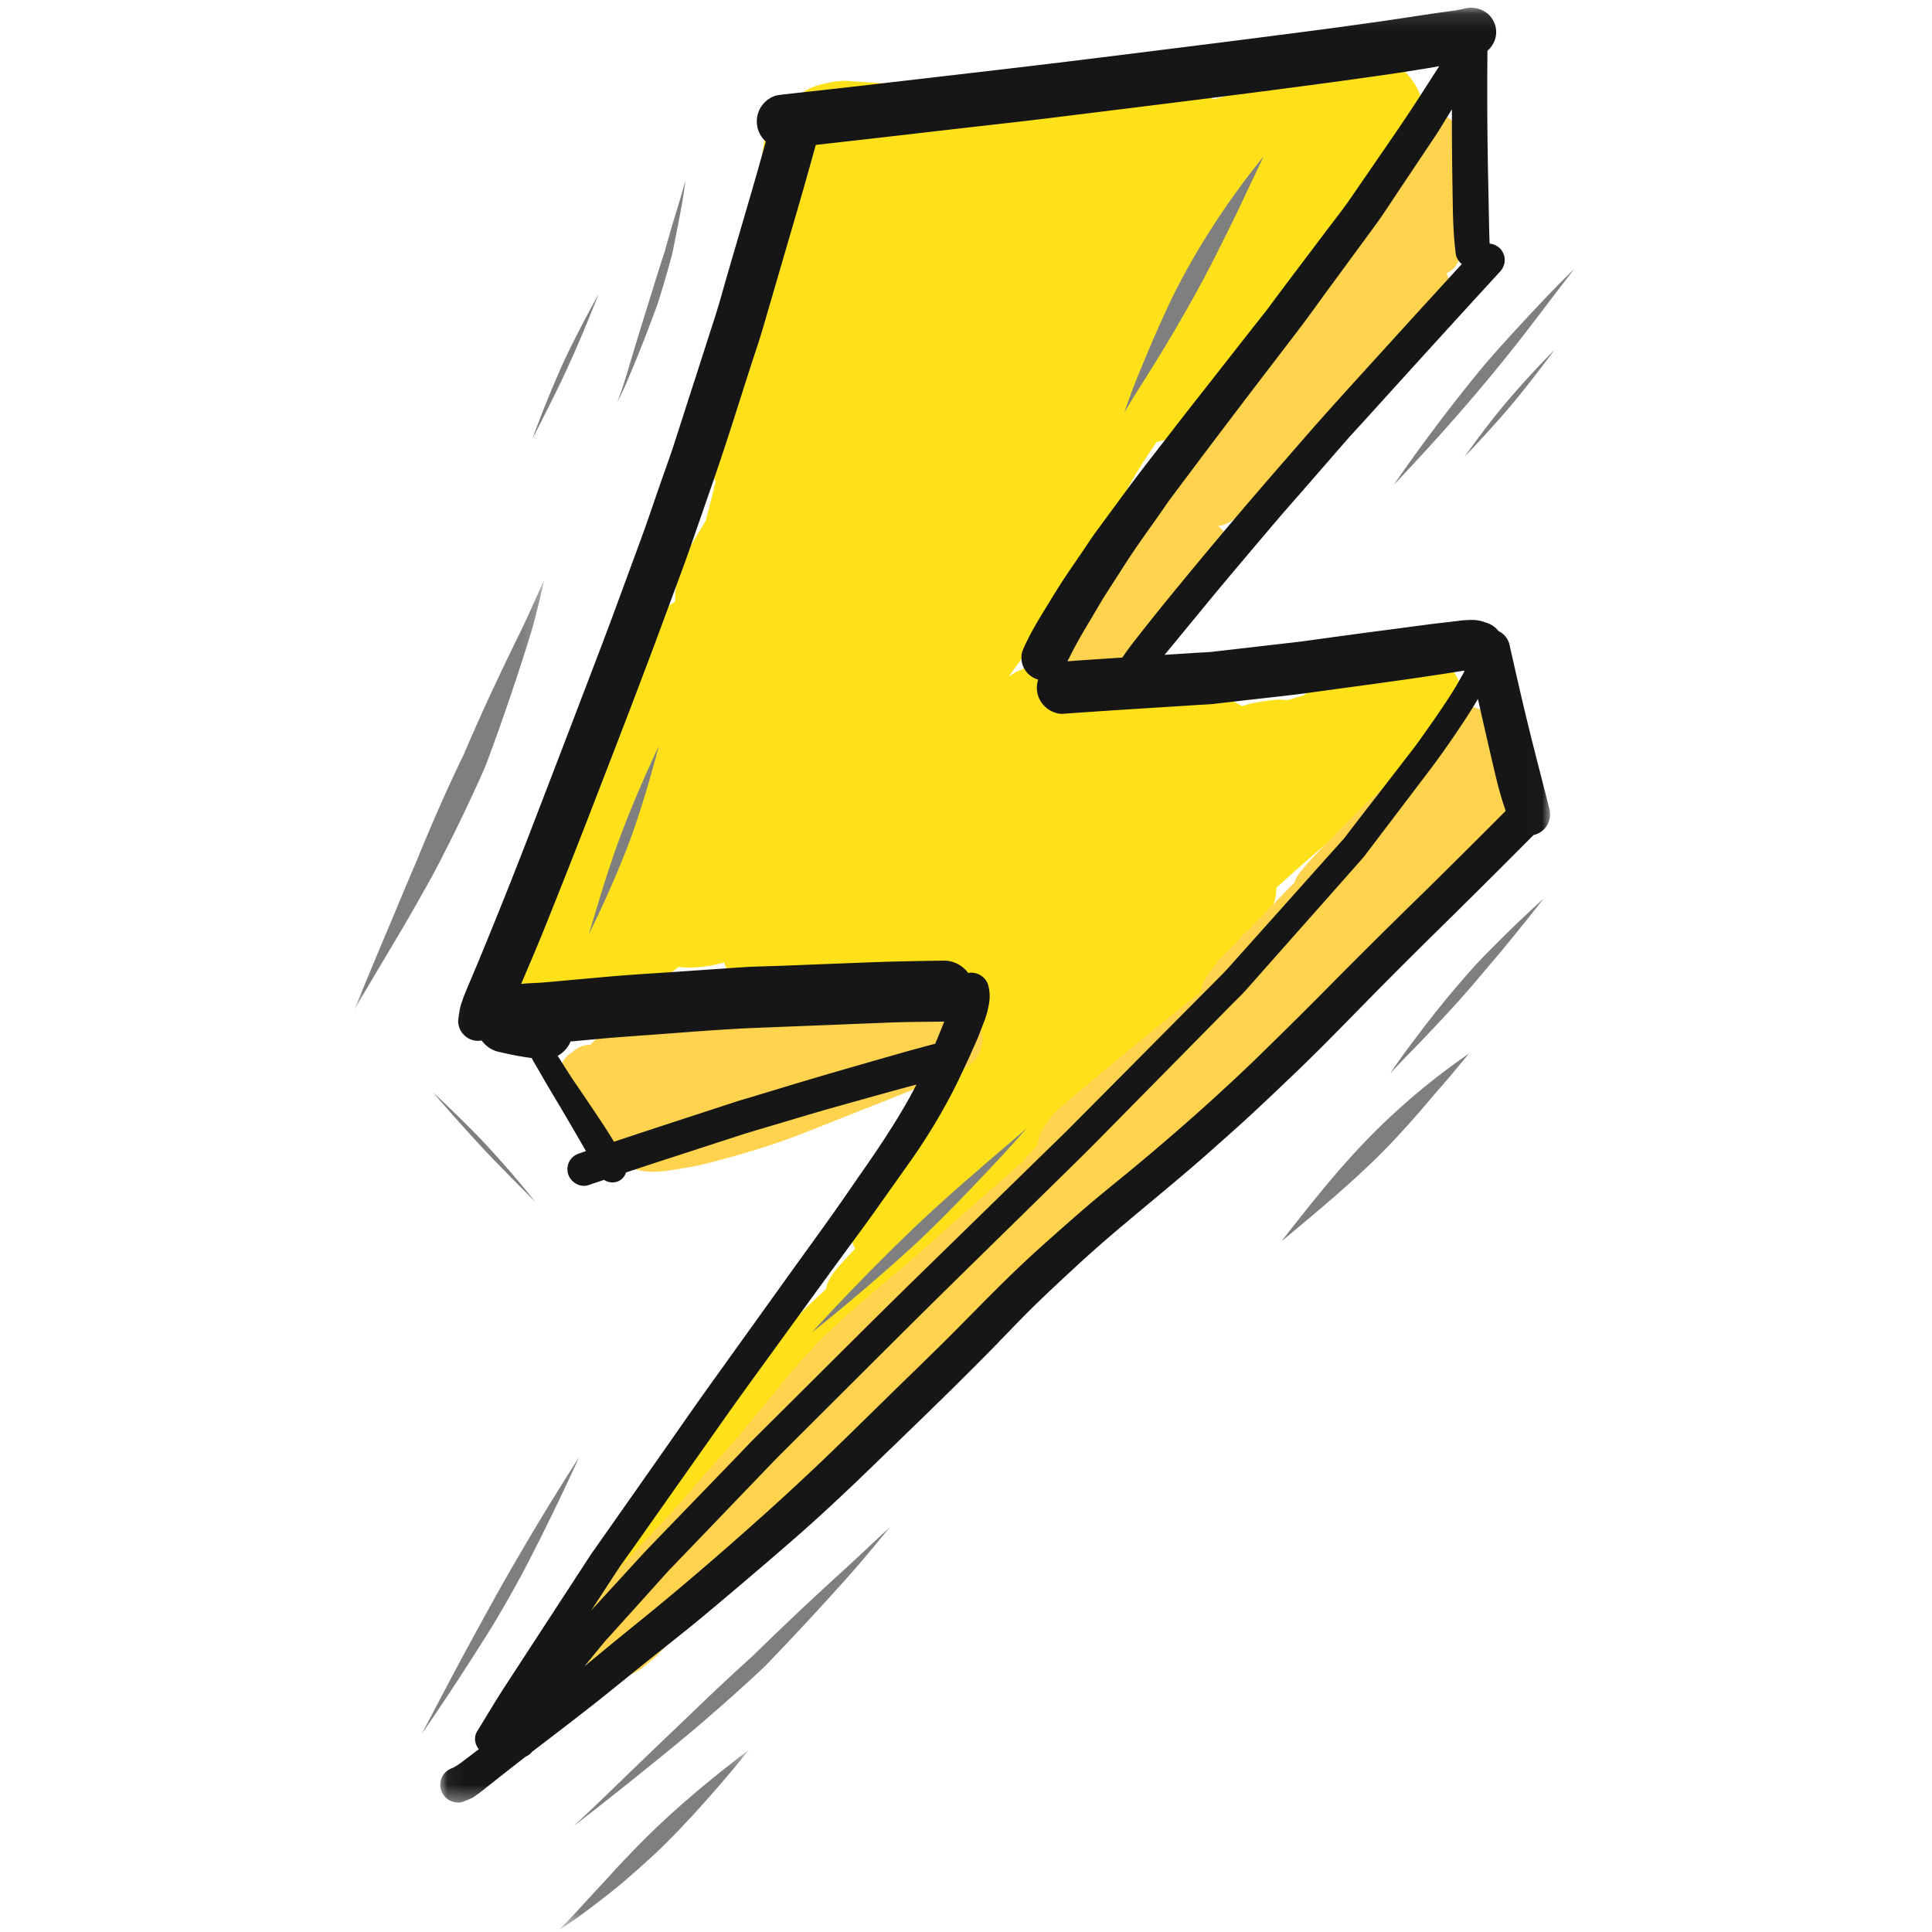 <svg width="120" height="120" viewBox="0 0 120 120" xmlns="http://www.w3.org/2000/svg" xmlns:xlink="http://www.w3.org/1999/xlink"><defs><path id="a" d="M0 .138h11.81v26.711H0z"/><path id="c" d="M.2.33h11.805v11.19H.2z"/><path id="e" d="M.055.122h68.932v111.484H.055z"/></defs><g fill="none" fill-rule="evenodd"><path d="M55.143 18.137c-.442.518-.899 1.02-1.31 1.564-.173.232-.34.47-.499.711a1.384 1.384 0 0 0-.375-.166l-.367-.05c-.248.001-.48.064-.696.188-.105.05-.212.097-.316.151a1.74 1.74 0 0 0-.455.388 3.84 3.84 0 0 0-.562.877c-.218.473-.382.967-.56 1.456-.09.16-.174.322-.25.492-.194.44-.362.888-.53 1.337-.095.257-.18.519-.27.778a85.71 85.71 0 0 0-.55 1.645l-.072.224-.013.034c-.76 2.086-1.52 4.171-2.282 6.256l-.93 2.538-.37.782-.884 1.867c-.445.942-.9 1.88-1.293 2.846a36.582 36.582 0 0 0-.326.824 1.152 1.152 0 0 0 .533 1.307c.268.156.594.199.893.116.3-.082.525-.275.692-.53.235-.361.501-.713.698-1.095l.327-.636.071-.138h.006l-.472 1.172c-.085.212.019.493.172.647.2.2.562.27.808.104a4.9 4.9 0 0 0 .34-.257l.107-.14c.062-.082.12-.165.176-.25.173-.257.311-.535.445-.812.273-.565.493-1.155.762-1.721l.572-1.216.936-1.985c.123-.261.252-.52.367-.785l1.534-3.52c.334-.763.646-1.534.958-2.307a408.969 408.969 0 0 0 3.197-8.134c.142-.373.286-.746.427-1.12.174-.467.338-.94.524-1.402.076-.153.155-.303.228-.457.1-.207.162-.399.188-.627.022-.19.009-.445-.108-.605a5.034 5.034 0 0 0-.174-.229c-.095-.094-.227-.17-.338-.246a.693.693 0 0 0-.392-.111c-.216 0-.437.082-.567.235" fill="#FFE11A"/><path d="M90.78 42.799c-.364-1.317-1.46-2.475-2.808-2.802-.745-.181-1.516-.228-2.255.02-.469.158-.935.348-1.352.616a7.693 7.693 0 0 0-.833.621 6.294 6.294 0 0 0-.364.257l-1.68 1.287c-.176.135-.354.269-.532.403-.25.067-.497.142-.742.214l-.287.085a2.645 2.645 0 0 0-.574-.045c-.536.05-1.068.119-1.591.234-.172.038-.34.087-.51.13l-.124.031c-.43-.27-.924-.444-1.403-.608-.576-.196-1.203-.24-1.805-.282a8.796 8.796 0 0 0-1.196.02c-.662.041-1.322.155-1.977.26-.37.06-.736.13-1.102.213a51.182 51.182 0 0 0-1.341-.81 19.627 19.627 0 0 0-2.491-1.197 3.665 3.665 0 0 0-3.116.555l-.021-.009 1.035-1.422c.246-.338.52-.668.74-1.023l.86-1.387c.18-.293.361-.585.543-.877.355-.128.679-.283.922-.46 1.003-.73 1.567-1.104 2.208-2.196.256-.438.515-1.014.634-1.557.156-.726.252-1.516.18-2.28.592-1.17 1.313-2.27 2.056-3.35a3.683 3.683 0 0 0 2.06-1.042c1.112-1.122 1.99-2.49 2.917-3.77.16-.22.318-.44.476-.663a148.542 148.542 0 0 1 2.978-3.68 479.993 479.993 0 0 1 4.818-5.64c.36-.415.72-.83 1.082-1.245l.345-.4c.157-.182.32-.36.475-.548.293-.355.708-.816.911-1.272.35-.602.526-1.25.528-1.947a3.827 3.827 0 0 0-.528-1.947 3.882 3.882 0 0 0-1.386-1.384 4.146 4.146 0 0 0-2.014-.55c-.336 0-.665.05-.964.161-.54.2-1.04.419-1.526.71-.15.088-.295.185-.44.28-.157.103-.312.203-.472.298-.332.093-.671.16-1.012.228-.562.111-1.119.238-1.676.372-1.024.247-2.044.512-3.067.765-.936-.5-2.046-.664-3.111-.338l-.165.032c-.881.086-1.77.131-2.65.193-1.206.085-2.411.18-3.617.28-1.06.088-2.117.225-3.174.341-.252.028-.504.058-.757.089a3.411 3.411 0 0 0-.701-.417c-.592-.257-1-.454-1.568-.594-.122-.031-.248-.048-.372-.072-1.245-.239-2.52-.346-3.783-.455-.798-.069-1.598-.116-2.397-.165-.114-.008-.228-.02-.342-.032a4.577 4.577 0 0 0-1.475.169c-.98.144-1.777.76-2.501 1.385a4.913 4.913 0 0 0-1.269 2.17 9.423 9.423 0 0 0-.181 1.407c-.027.454.096.97.204 1.454-.042.06-.084.12-.128.186-.218.332-.33.718-.481 1.082-.208.496-.208 1.22-.162 1.779.015.173.03.344.05.516.04.347.089.68.138 1.035.05.374.207.708.364 1.047-.131.33-.216.668-.269 1.03a2.86 2.86 0 0 1-.032.181l-.084.255c-.302.925-.659 1.832-1.008 2.742-.406.929-.811 1.86-1.222 2.788l-.607 1.435a6.032 6.032 0 0 0 0 3.195c.098.353.231.695.392 1.022a110.49 110.49 0 0 1-.448 1.782l-.173.662c-.339.567-.675 1.133-1.014 1.699a6.308 6.308 0 0 0-.883 3.314c-.3.186-.58.41-.844.678-.43.435-.774.97-1.037 1.518-.121.252-.255.499-.382.748-.222.434-.456.866-.665 1.309-.454.97-.912 1.937-1.357 2.91-.673 1.473-1.338 2.951-2.038 4.411-.278.538-.54 1.084-.803 1.625l-.263.623c-.17.311-.342.621-.524.925-.284.475-.604.922-.91 1.38-.652.975-1.331 1.927-1.8 3.005-.185.425-.382.818-.496 1.258-.157.605-.228 1.622-.007 2.226l.055.152c.184.657.518 1.227.999 1.71.27.335.63.582 1.002.796.762.437 1.749.672 2.626.562.515-.064.934-.102 1.407-.23.502-.136 1.023-.384 1.484-.587 1.253-.553 2.415-1.285 3.501-2.115.09-.07.183-.139.277-.209.726.086 1.449.017 2.18-.12.22-.04.431-.1.638-.17.083.247.192.486.327.72a3.87 3.87 0 0 0 3.347 1.915c1.66.194 3.34.052 5.008.052.704 0 1.407.005 2.11.017.464.166.946.273 1.47.25a4.99 4.99 0 0 0 1.105-.178c.452.017.903.038 1.355.058a95.89 95.89 0 0 1-.756 1.322c-.182.314-.375.624-.565.935-.256.355-.497.719-.714 1.104a3.866 3.866 0 0 0-.532 1.965c0 .68.193 1.445.57 2.065-.293.29-.585.581-.874.875-1.298 1.32-2.735 2.592-3.699 4.182a2.505 2.505 0 0 0-.017 2.506l-.21.224c-.19.204-.382.407-.57.615-.392.438-.932 1.04-1.032 1.675-.206.194-.415.385-.62.578-.425.4-.843.803-1.26 1.21-.817.803-1.627 1.601-2.39 2.456-1.55 1.734-3.015 3.54-4.557 5.28-.495.56-.977 1.124-1.434 1.716-.39.506-.721 1.056-1.07 1.59-.71 1.084-1.395 2.184-2.186 3.211l-.064.082c-.164.21-.206.487 0 .693a.494.494 0 0 0 .694 0c.84-.874 1.732-1.692 2.612-2.524.823-.777 1.556-1.64 2.323-2.47 1.583-1.71 3.073-3.504 4.653-5.216a45.7 45.7 0 0 1 1.403-1.451c.477-.473 1.011-.887 1.52-1.324.481-.413.933-.856 1.395-1.29.37-.346.741-.69 1.107-1.04.116-.066.225-.148.323-.245a.052.052 0 0 1 .004.011c.298-.259.537-.601.81-.887a275.77 275.77 0 0 1 1.442-1.495c.068-.07.137-.14.204-.211.25-.066.49-.16.661-.275.416-.276.736-.585 1.082-.93.382-.378.78-.738 1.15-1.13.425-.45.854-.896 1.261-1.362.414-.476.817-.955 1.215-1.444.098-.121.195-.245.29-.369.401-.393.803-.785 1.208-1.173l.225-.213a4.265 4.265 0 0 0 1.944-1.728c.087-.119.17-.24.252-.364.175-.167.35-.334.527-.5.063-.055.125-.111.186-.167a56.87 56.87 0 0 0 1.244-1.187 858 858 0 0 1 1.36-1.283c1.446-1.36 2.903-2.71 4.328-4.09l2.568-2.485c.393-.381.771-.777 1.157-1.165l.585-.59c.543-.546 1.002-1.17 1.468-1.78.24-.409.358-.85.36-1.325v-.043c1.641-1.503 3.334-2.947 5.041-4.376a3.995 3.995 0 0 0 1.28-.477c.477-.28.994-.739 1.314-1.23.207-.23.42-.455.626-.683.09-.099.18-.196.27-.292.665-.437 1.316-.87 1.936-1.38a4.016 4.016 0 0 0 1.033-1.771 4.043 4.043 0 0 0 0-2.133" fill="#FFE11A"/><path d="M61.744 71.184c-1.91 1.616-3.683 3.376-5.45 5.143-1.739 1.74-3.432 3.523-5.124 5.31-.788.832-1.544 1.695-2.309 2.55-.738.824-1.464 1.657-2.187 2.495-1.718 1.991-3.464 3.959-5.209 5.929-.795.897-1.644 1.747-2.475 2.612l-1.984 2.065c-.655.682-1.332 1.336-2.011 1.994-.442.428-.43 1.165 0 1.593.44.44 1.154.427 1.597 0 .599-.577 1.203-1.148 1.782-1.746l1.544-1.598 2.773-2.87c.26-.27.503-.558.754-.837l1.715-1.908c.668-.741 1.335-1.48 1.998-2.226.842-.947 1.668-1.913 2.528-2.846l2.713-2.936c.317-.343.652-.67.978-1.004l1.69-1.733c.824-.847 1.667-1.675 2.503-2.512.948-.95 1.898-1.897 2.832-2.86.98-1.01 1.914-2.06 2.842-3.117.19-.218.311-.454.311-.75 0-.279-.113-.55-.31-.748a1.069 1.069 0 0 0-.751-.31c-.3 0-.529.123-.75.31" fill="#FFE11A"/><path d="M77.253 56.697c-.8.956-1.67 1.853-2.531 2.754a61.712 61.712 0 0 1-2.432 2.405c-1.77 1.658-3.55 3.31-5.282 5.01-3.654 3.584-7.302 7.176-10.97 10.746a2353.289 2353.289 0 0 1-11.09 10.708c-.65.623-.628 1.706 0 2.332.645.645 1.688.623 2.337 0a3766.03 3766.03 0 0 0 12.048-11.6c3.455-3.344 6.87-6.728 10.339-10.056.898-.861 1.797-1.722 2.694-2.584.793-.762 1.61-1.504 2.382-2.287.476-.481.951-.964 1.426-1.447.386-.391.742-.811 1.108-1.22a43.637 43.637 0 0 0 2.406-2.886 1.545 1.545 0 0 0-1.34-2.327c-.378 0-.844.152-1.095.452" fill="#FFE11A"/><path d="M76.885 23.874l-.085.11.085-.11zM88.242 7.281c-.473.276-.83.835-.801 1.396.01.2.025.4.042.6a1.118 1.118 0 0 0-.578.952l-.042 1.162a2.847 2.847 0 0 0-.77.508c-.254.232-.46.508-.668.782-.402.508-.817 1.005-1.209 1.522-.373.491-.734.991-1.104 1.484l-.898 1.194c-.571.759-1.138 1.52-1.714 2.274-1.28 1.676-2.565 3.349-3.85 5.022a86.796 86.796 0 0 0-2.013 2.661 95.234 95.234 0 0 0-.979.986l-.151.145c-.766.73-1.583 1.44-2.26 2.253l-.364.47a2.3 2.3 0 0 0-.312 1.025l-.621.712c-.178.204-.35.412-.525.618-.1.116-.196.234-.294.352-.19.229-.383.475-.543.73-.127.201-.243.549-.321.805a2.133 2.133 0 0 0-.008 1.18l-.536.763c-.448.643-.977 1.31-1.117 2.095l-.046.343c-.37.686-.37 1.523.028 2.201.198.335.466.602.801.801.179.074.357.15.535.225a2.27 2.27 0 0 0 1.189 0c.837-.16 1.427-.789 2.01-1.359.257-.25.509-.503.758-.76.21-.216.41-.44.612-.662.123-.135.237-.28.356-.42.312-.37.61-.75.84-1.175.008-.012.014-.025.02-.037l.171-.179c.335-.349.666-.7.995-1.052.148-.16.294-.32.438-.482.08-.088.16-.177.238-.266a12.4 12.4 0 0 0 .453-.576c.168-.229.261-.484.362-.75.098-.365.098-.73 0-1.095a2.075 2.075 0 0 0-.705-1.063l.216-.03c.367-.101.684-.286.953-.554.263-.208.527-.413.783-.631.305-.262.585-.563.867-.849.478-.486.942-.984 1.421-1.468l1.287-1.3c.448-.452.898-.903 1.348-1.354.049-.04.096-.084.142-.13.29-.222.58-.448.855-.69.304-.267.595-.55.885-.832.295-.286.588-.574.878-.865.476-.479.965-.947 1.43-1.437.411-.434.835-.86 1.239-1.303l.759-.835a15.6 15.6 0 0 0 .414-.479c.184-.22.361-.451.512-.695.151-.246.244-.574.325-.856a1.99 1.99 0 0 0-.133-1.383c.379-.172.682-.506.81-.93.028-.095.05-.192.066-.29.331-.155.618-.406.794-.727.118-.214.275-.496.327-.717.084-.356.122-.72.163-1.083.035-.311.04-.622.04-.934 0-.263-.006-.522-.03-.784-.025-.259-.065-.516-.105-.773-.046-.297-.214-.586-.366-.844a1.87 1.87 0 0 0-.789-.73l-.02-.137-.002-.015c-.012-.232-.034-.553-.092-.762-.105-.385-.388-.792-.76-.968a1.616 1.616 0 0 0-1.635 0zm5.572 40.351l.022.029-.022-.029m-2.996-3.675c-.689.189-1.201.842-1.192 1.56.006.388.027.777.046 1.165a1.73 1.73 0 0 0-.23-.016c-.385-.003-.81.08-1.144.289-.293.184-.553.414-.822.63l.106-.083c-1.309 1.024-2.499 2.16-3.678 3.33-.428.425-.843.864-1.264 1.298-.599.617-1.226 1.22-1.757 1.896-.221.222-.38.48-.475.777-.711.73-1.421 1.462-2.131 2.195l-.682.705a6.72 6.72 0 0 0-.288.247c-.164.15-.3.311-.419.484l-.352.365c-.224.231-.46.45-.684.683-.393.405-.704.878-1.012 1.348a1.823 1.823 0 0 0-.278.81l-.974.769a243.527 243.527 0 0 0-4.024 3.275c-.663.548-1.324 1.098-1.985 1.648-.294.245-.586.491-.878.737l-.48.404c-.187.161-.378.32-.56.487-.337.307-.587.705-.853 1.073a2.94 2.94 0 0 0-.383 1.127 9.028 9.028 0 0 0-.748.825c-.056.056-.11.114-.16.173-.5.433-.995.873-1.49 1.312-.89.792-1.798 1.564-2.691 2.352-.9.794-1.782 1.609-2.69 2.395-.923.8-1.865 1.576-2.797 2.367-1.729 1.47-3.395 3.041-4.838 4.796-1.491 1.811-2.937 3.656-4.522 5.388-.77.84-1.488 1.726-2.243 2.58-.802.904-1.635 1.78-2.465 2.66a95.314 95.314 0 0 1-1.65 1.707c-.29.292-.58.585-.867.882-.282.294-.523.613-.77.937-.31.407-.508.882-.642 1.376a2.584 2.584 0 0 0 1.18 2.89c.4.232.83.349 1.294.35.708 0 1.296-.287 1.813-.75.264-.237.551-.445.796-.704.21-.223.415-.448.624-.671.388-.413.784-.817 1.177-1.224.808-.834 1.61-1.673 2.417-2.509.805-.834 1.578-1.694 2.36-2.55.765-.84 1.602-1.608 2.421-2.395 1.697-1.627 3.274-3.372 4.951-5.016 1.652-1.619 3.479-3.053 5.244-4.542.935-.788 1.833-1.617 2.735-2.443.866-.792 1.747-1.569 2.613-2.36.867-.794 1.707-1.614 2.564-2.416.124-.117.25-.232.374-.347.697-.512 1.325-1.136 1.96-1.71.427-.386.85-.773 1.269-1.168a53.796 53.796 0 0 0 2.839-2.76 3.14 3.14 0 0 0 .79-1.41c.408-.364.668-.92.77-1.472 1.123-.96 2.249-1.917 3.388-2.859.376-.186.697-.463 1.02-.728.274-.225.52-.482.774-.731.933-.752 1.866-1.502 2.801-2.252.07.006.14.008.211.008l.738-.098c.47-.132.877-.37 1.223-.712.609-.485 1.162-1.031 1.717-1.576a50.039 50.039 0 0 0 1.037-1.04c.3-.306.573-.627.833-.962l.05-.047c.517-.487 1.04-.971 1.56-1.457.556-.52 1.12-1.032 1.636-1.592.212-.231.415-.498.594-.745.196-.27.408-.591.468-.918a8.48 8.48 0 0 0 .105-.746 2.411 2.411 0 0 0-.44-1.393 2.3 2.3 0 0 0 .156-.213c.22-.342.31-.662.337-1.067.016-.256-.042-.505-.076-.758a4.909 4.909 0 0 0-.16-.715c-.21-.728-.451-1.55-1.123-1.967a2.997 2.997 0 0 0-.243-.435c-.331-.486-.836-.802-1.405-.802-.139 0-.281.02-.426.059M54.998 59.93c-.452.147-.89.36-1.323.56-.631.293-1.258.595-1.886.891a95.15 95.15 0 0 1-2.187 1 2.862 2.862 0 0 0-.167-.047 1.899 1.899 0 0 0-.488-.747c-.224-.204-.452-.406-.717-.559-.412-.237-.902-.32-1.372-.314-.595.006-1.148.187-1.698.38-.37.13-.741.258-1.11.39-.765.276-1.529.55-2.29.838-.484.184-.97.368-1.452.557a25.63 25.63 0 0 0-1.75.742c-.218.105-.437.209-.653.318-.347.177-.653.425-.948.675a2.186 2.186 0 0 0-.267.274h-.024c-.405 0-.823.182-1.122.473a1.491 1.491 0 0 0-.346.255l-.23.298c-.132.228-.2.475-.2.74-.063.475.124.918.301 1.348.088.214.177.429.267.642.177.42.354.839.526 1.26h.003c.047.12.096.238.147.355.145.332.553.59.888.682a1.491 1.491 0 0 0 1.808-.972c.266.05.54.037.817-.063.426-.153.774-.374 1.008-.774.02-.034.04-.07.058-.108.138.025.277.034.412.025.953-.064 1.904-.227 2.848-.367.766-.113 1.531-.223 2.297-.343l.03-.005c.375.096.775.096 1.163-.028.175-.056.35-.115.524-.175.098-.021.196-.04.295-.056.408-.046.817-.087 1.224-.138l.879-.11c.343-.042.687-.092 1.03-.139.432-.06.845-.237 1.218-.458.548-.326.943-.84 1.13-1.422l.825-.353.307-.128c.395.173.674.303 1.14.303.278 0 .594-.058.877-.166a1.98 1.98 0 0 0 1.272-1.241c.19-.176.358-.373.494-.623.225-.387.338-.805.34-1.253a4.276 4.276 0 0 0-.106-.734c-.144-.64-.666-1.273-1.26-1.542l-.6-.253a3.987 3.987 0 0 0-.852-.094c-.36 0-.737.096-1.08.206" fill="#FFD34E"/><path d="M58.435 62.599c-1.23.5-2.466.98-3.718 1.421-1.18.417-2.366.809-3.556 1.199a94.046 94.046 0 0 1-3.497 1.046c-1.043.295-2.106.506-3.173.696a2.296 2.296 0 0 0-.231-.552 2.42 2.42 0 0 0-1.437-1.103c-.649-.177-1.268-.06-1.854.242-.478.248-.948.514-1.407.797l-.85.524c-.318.197-.638.382-.938.608-.262.2-.492.369-.719.592-.114.113-.219.234-.33.348-.597.62-.848 1.494-.617 2.33a2.4 2.4 0 0 0 .617 1.057c.476.474 1.043.651 1.696.7.261.02.466.012.698-.015.126.058.257.107.392.148 1 .305 2.103.051 3.103-.105a16.359 16.359 0 0 0 1.56-.339 61.982 61.982 0 0 0 3.549-1.026c1.09-.355 2.156-.77 3.22-1.193 1.197-.478 2.396-.95 3.595-1.423a242.489 242.489 0 0 0 4.98-2.032l.487-.205c.306-.18.55-.424.731-.729.275-.47.35-1.042.205-1.566a2.046 2.046 0 0 0-.936-1.215 2.235 2.235 0 0 0-1.071-.294 1.33 1.33 0 0 0-.5.089" fill="#FFD34E"/><path d="M71.674 22.651a93.694 93.694 0 0 0 2.074-3.499 73.94 73.94 0 0 0 1.757-3.27c.536-1.075 1.08-2.144 1.59-3.232.457-.977.926-1.95 1.39-2.924 0-.002-.001-.005-.003-.005l-.002.001a48.808 48.808 0 0 0-4.208 6.05 40.08 40.08 0 0 0-1.756 3.327 87.856 87.856 0 0 0-1.59 3.649 43.929 43.929 0 0 0-1.087 2.85c0 .004.004.005.006.003.585-.998 1.221-1.966 1.829-2.95M38.372 52.383c-.637 1.756-1.17 3.548-1.707 5.336l-.086.285c0 .003.004.005.005.003a67.792 67.792 0 0 0 2.352-5.312c.302-.77.566-1.552.82-2.339a71.244 71.244 0 0 0 1.113-3.833l.039-.15c0-.002-.001-.003-.003-.003h-.002c-.921 1.97-1.79 3.97-2.531 6.013m23.104 20.213a82.588 82.588 0 0 0 2.28-2.5c.003-.002.001-.005-.001-.005l-.003.001c-.592.526-1.2 1.033-1.802 1.549a227.05 227.05 0 0 0-1.852 1.604 101.78 101.78 0 0 0-3.503 3.185 140.947 140.947 0 0 0-6.153 6.313c-.003.003.001.006.004.005a126.922 126.922 0 0 0 5.43-4.593c.434-.389.868-.779 1.29-1.178a84.09 84.09 0 0 0 2.02-1.995c.774-.786 1.535-1.583 2.29-2.386m26.848-7.982c.533-.56 1.065-1.123 1.59-1.692a60.118 60.118 0 0 0 1.982-2.245c.494-.593 1.002-1.173 1.494-1.768a156.57 156.57 0 0 0 2.466-3.07c.003-.002 0-.004-.001-.004h-.002a75.507 75.507 0 0 0-2.728 2.592c-.56.562-1.127 1.123-1.657 1.714a63.292 63.292 0 0 0-3.383 4.13c-.586.775-1.18 1.553-1.706 2.37-.001.003.003.007.005.004.624-.696 1.294-1.354 1.94-2.031m-3.197 7.67c.87-.83 1.694-1.707 2.494-2.603a60.9 60.9 0 0 0 1.204-1.392c.4-.476.82-.937 1.22-1.413.395-.47.784-.945 1.178-1.417.001-.001 0-.005-.003-.005a42.161 42.161 0 0 0-5.865 4.876c-1.703 1.7-3.241 3.571-4.732 5.455-.34.43-.68.862-1.014 1.297-.002.003.002.005.004.003 1.876-1.558 3.75-3.115 5.514-4.801M35.955 90.542c0-.002 0-.004-.002-.004s-.002 0-.003.002a161.772 161.772 0 0 0-3.42 5.57 144.275 144.275 0 0 0-2.07 3.625c-.633 1.156-1.27 2.311-1.893 3.473-.667 1.245-1.322 2.495-1.98 3.745-.121.23-.245.458-.372.684-.002.004.003.006.005.003.431-.597.84-1.209 1.25-1.82a164.173 164.173 0 0 0 2.282-3.503c.336-.53.676-1.058.995-1.598a70.383 70.383 0 0 0 1.974-3.517 144.05 144.05 0 0 0 2.343-4.741c.3-.638.597-1.278.89-1.92M29.86 70.75c-.384-.405-.782-.798-1.18-1.191a83.518 83.518 0 0 0-1.761-1.691l-.002-.001c-.003 0-.004.002-.002.004.894 1.047 1.81 2.07 2.74 3.086.724.794 1.48 1.558 2.234 2.323.441.449.888.893 1.33 1.342.002.002.006-.001.003-.005a58.297 58.297 0 0 0-2.13-2.524 58.037 58.037 0 0 0-1.232-1.343" fill="#7F7F7F"/><g transform="translate(22 35.878)"><mask id="b" fill="#fff"><use xlink:href="#a"/></mask><path d="M5.703 16.881a100.919 100.919 0 0 0 1.836-3.803c.255-.563.523-1.124.739-1.704A149.088 149.088 0 0 0 11.01 3.33c.105-.343.191-.693.28-1.04.184-.713.348-1.432.52-2.149 0-.002-.002-.003-.003-.003l-.002.001c-.527 1.139-1.017 2.293-1.573 3.419-.445.903-.882 1.811-1.312 2.722a127.868 127.868 0 0 0-2.142 4.768l.01-.025c-1.07 2.192-2.037 4.434-2.96 6.69-.493 1.138-.966 2.283-1.444 3.426C1.58 23.038.792 24.943 0 26.846c0 .003.003.005.005.002 1.037-1.79 2.107-3.561 3.157-5.345.55-.931 1.073-1.878 1.601-2.822.33-.591.634-1.195.94-1.8" fill="#7F7F7F" mask="url(#b)"/></g><path d="M94.32 21.214c1.085-1.385 2.136-2.796 3.21-4.19l-.001.003c.076-.1.153-.197.229-.296.002-.002 0-.005-.001-.005h-.002c-1.207 1.177-2.363 2.407-3.504 3.646-.894.972-1.783 1.957-2.618 2.982a112.51 112.51 0 0 0-5.05 6.738c-.001.003.003.006.005.003 2.707-2.847 5.306-5.79 7.731-8.881m2.213.541h-.001a59.163 59.163 0 0 0-2.747 2.97c-.994 1.154-1.91 2.379-2.8 3.615 0 .003.004.007.006.004a78.42 78.42 0 0 0 2.502-2.74 48.485 48.485 0 0 0 1.924-2.377l-.01.014c.38-.49.755-.987 1.129-1.481.001-.002 0-.005-.003-.005m-57.468 1.661l.005-.012-.003.006a.03.03 0 0 0-.002.006" fill="#7F7F7F"/><path d="M38.992 23.587l-.003.006.077-.183.005-.009-.002.003.004-.01-.001.005a90.916 90.916 0 0 0 1.553-3.926c.078-.216.165-.431.235-.65.095-.296.188-.594.278-.892.209-.695.409-1.393.597-2.094.053-.197.085-.402.126-.602a122.642 122.642 0 0 0 .48-2.47c.09-.504.16-1.011.235-1.517 0-.002-.002-.003-.003-.003l-.003.001c-.147.498-.286.998-.439 1.494a97.615 97.615 0 0 0-.74 2.507c-.045.164-.085.332-.14.494-.427 1.28-.812 2.573-1.216 3.86-.29.927-.57 1.856-.85 2.786-.256.856-.509 1.718-.826 2.554-.002.002.004.004.005.002.227-.444.434-.898.628-1.356m-5.915 3.658c.574-1.131 1.153-2.26 1.704-3.404a72.748 72.748 0 0 0 1.735-3.924c.22-.538.44-1.076.653-1.617 0-.002-.001-.003-.003-.003l-.002.001a74.01 74.01 0 0 0-1.77 3.374c-.367.743-.7 1.504-1.024 2.267l.018-.038a66.263 66.263 0 0 0-1.315 3.343c-.002.002.003.004.004.001m22.159 67.65c-.983.9-1.945 1.822-2.93 2.718-.503.457-1.003.916-1.5 1.378a190.228 190.228 0 0 0-3.789 3.605c-.199.195-.401.38-.607.569a115.8 115.8 0 0 0-1.937 1.791c-.896.848-1.78 1.706-2.673 2.555a535.635 535.635 0 0 0-3.196 3.071c-.909.88-1.816 1.762-2.741 2.624-.064.06-.128.115-.193.173-.002.001.001.006.004.004l.233-.173-.003.001a261.118 261.118 0 0 0 6.485-5.19c.956-.786 1.888-1.6 2.815-2.42a123.62 123.62 0 0 0 1.937-1.756c.203-.188.398-.377.589-.576a198.087 198.087 0 0 0 4.922-5.31c.891-.995 1.735-2.032 2.587-3.06a.002.002 0 0 0-.001-.004h-.002" fill="#7F7F7F"/><g transform="translate(34.506 108.358)"><mask id="d" fill="#fff"><use xlink:href="#c"/></mask><path d="M12 .33C9.593 2.173 7.233 4.12 5.114 6.291c-.422.434-.841.869-1.254 1.312-.34.365-.671.742-1.014 1.105-.882.934-1.724 1.91-2.644 2.808-.003.001.001.005.003.004 1.067-.664 2.064-1.44 3.054-2.21.907-.707 1.768-1.477 2.619-2.248.898-.816 1.74-1.697 2.565-2.586a78.697 78.697 0 0 0 3.562-4.14c.002-.003 0-.006-.002-.006H12" fill="#7F7F7F" mask="url(#d)"/></g><g transform="translate(27.291 .358)"><mask id="f" fill="#fff"><use xlink:href="#e"/></mask><path d="M32.079 82.256c-.833.838-1.676 1.665-2.525 2.488-1.734 1.682-3.449 3.383-5.186 5.064a165.326 165.326 0 0 1-5.238 4.83 201.875 201.875 0 0 1-5.425 4.66c-1.299 1.07-2.615 2.12-3.91 3.196-.257.215-.52.425-.779.639l1.146-1.4c.156-.192.33-.371.494-.555l1.326-1.472c.734-.815 1.468-1.63 2.2-2.446.114-.125.235-.245.353-.367l1.04-1.083 5.24-5.455c.27-.28.548-.552.822-.827.85-.846 1.698-1.692 2.547-2.54 2.747-2.738 5.488-5.48 8.257-8.196l6.092-5.976c.828-.812 1.656-1.622 2.47-2.449l5.661-5.743 2.564-2.602c.292-.296.6-.583.876-.895 1.561-1.764 3.123-3.528 4.685-5.29l2.27-2.565c.156-.176.312-.347.454-.534l.529-.695c1.07-1.412 2.143-2.823 3.214-4.234.356-.47.71-.939 1.051-1.421a65.47 65.47 0 0 0 1.577-2.323c.214-.333.422-.67.621-1.012.197.871.394 1.742.595 2.613.178.775.356 1.55.543 2.323.166.685.357 1.356.588 2.018a622.806 622.806 0 0 1-5.568 5.53 459.547 459.547 0 0 0-4.807 4.765 322.698 322.698 0 0 1-5.354 5.314 130.282 130.282 0 0 1-5.1 4.629 139.17 139.17 0 0 1-2.627 2.217c-.946.776-1.903 1.543-2.828 2.345-.973.845-1.939 1.698-2.896 2.561a75.98 75.98 0 0 0-2.526 2.421c-.823.815-1.629 1.647-2.446 2.467M11.014 97.244c.355-.543.748-1.065 1.122-1.594 1.823-2.586 3.645-5.171 5.469-7.756 1.124-1.595 2.275-3.17 3.421-4.749 1.376-1.896 2.752-3.791 4.136-5.681.619-.844 1.245-1.681 1.85-2.535.755-1.065 1.513-2.13 2.267-3.196a37.044 37.044 0 0 0 2.5-4.083c.372-.705.704-1.431 1.043-2.154.087-.18.165-.362.245-.545.155-.352.321-.703.46-1.061l.323-.833a5.51 5.51 0 0 0 .233-.794c.043-.194.083-.417.094-.612a2.644 2.644 0 0 0-.082-.793c-.116-.47-.578-.802-1.056-.802-.066 0-.131.008-.194.02a1.872 1.872 0 0 0-1.488-.768h-.027c-1.61.023-3.216.052-4.825.115-1.725.066-3.449.134-5.173.202-.89.034-1.786.044-2.674.106l-4.009.276c-1.398.096-2.8.174-4.197.3l-3.13.281c-.325.03-.65.064-.974.085-.426.028-.848.038-1.27.082.501-1.174 1.006-2.346 1.48-3.53a599.904 599.904 0 0 0 2.576-6.512c1.753-4.532 3.515-9.063 5.187-13.626.42-1.144.856-2.282 1.257-3.432l1.447-4.173c.798-2.3 1.519-4.625 2.263-6.943.267-.832.557-1.66.802-2.5l.905-3.103 1.333-4.572c.36-1.238.706-2.48 1.052-3.722 2.568-.288 5.136-.58 7.704-.879 2.387-.277 4.777-.535 7.161-.83 4.93-.612 9.86-1.211 14.783-1.861a477.25 477.25 0 0 0 5.942-.816c.884-.128 1.763-.27 2.645-.416.163-.027.325-.059.488-.087L60.76 5.837a93.976 93.976 0 0 1-1.6 2.39L56.565 12c-.486.706-1.024 1.376-1.538 2.06-1.215 1.616-2.443 3.223-3.643 4.848-1.496 1.887-2.973 3.791-4.464 5.683-.788 1-1.563 2.012-2.344 3.017-.662.852-1.32 1.702-1.96 2.571l-1.9 2.584c-.22.301-.422.619-.631.927l-.979 1.436c-.436.64-.85 1.303-1.253 1.964-.535.876-1.082 1.748-1.508 2.684l-.143.339a1.429 1.429 0 0 0 0 .753 1.425 1.425 0 0 0 .99.987 1.606 1.606 0 0 0 .394 1.649c.285.285.736.505 1.149.475 2.786-.202 5.574-.368 8.36-.548.362-.023.726-.035 1.085-.076l1.94-.224c1.312-.151 2.628-.282 3.935-.463 3.199-.442 6.407-.852 9.595-1.37.004.018.007.036.013.053a53.07 53.07 0 0 1-.416.74c-.288.502-.61.985-.93 1.467-.325.487-.66.968-1 1.445-.272.385-.541.776-.83 1.15l-1.241 1.61c-1.021 1.323-2.05 2.641-3.064 3.97-1.414 1.567-2.814 3.146-4.22 4.718l-2.537 2.835c-.256.285-.506.575-.775.847l-9.585 9.655c-.263.266-.534.523-.801.784l-2.53 2.47-5.884 5.743c-2.86 2.792-5.679 5.624-8.514 8.44l-1.628 1.618c-.4.396-.783.808-1.174 1.213l-5.385 5.572c-.4.414-.785.84-1.173 1.264l-2.54 2.772 1.578-2.418M28.2 65.184c-1.16.332-2.32.665-3.478 1-1.018.295-2.033.596-3.047.902l-2.378.72c-.319.096-.639.185-.955.29-2.5.816-5.003 1.63-7.498 2.462-.222-.37-.45-.736-.689-1.097-.446-.678-.903-1.349-1.357-2.022-.244-.363-.5-.721-.734-1.09l-.718-1.129c.015-.008.03-.013.045-.022.34-.198.607-.507.756-.867l1.898-.175c.88-.08 1.76-.143 2.64-.206 2.334-.165 4.67-.373 7.009-.466a11571.292 11571.292 0 0 0 8.154-.325c1.16-.046 2.321-.045 3.482-.063l.027-.001c-.16.413-.332.823-.499 1.232l-.063.144-.278.073c-.286.074-.572.153-.856.23-.488.133-.975.27-1.46.41m-22.915-.617l.008-.006-.008.006m52.52-42.276c-1.305 1.441-2.62 2.874-3.896 4.341-1.497 1.722-3 3.437-4.472 5.179a344.734 344.734 0 0 0-4.246 5.106 151.84 151.84 0 0 0-1.503 1.876c-.434.552-.88 1.103-1.267 1.69-1.134.074-2.269.15-3.403.232.438-.93.967-1.822 1.494-2.7.298-.499.584-1.007.897-1.496.41-.636.819-1.273 1.227-1.91.654-1.018 1.37-1.995 2.066-2.985.258-.367.506-.744.776-1.102l.993-1.326c1.545-2.06 3.1-4.114 4.665-6.16.729-.95 1.456-1.903 2.184-2.854.67-.876 1.307-1.78 1.96-2.668l2.793-3.802c.482-.657.924-1.34 1.376-2.02l2.472-3.698c.2-.301.382-.615.573-.923l.393-.638c0 1.041.003 2.082.014 3.123.01.918.025 1.835.04 2.753.015.965.051 1.94.162 2.9.011.095.024.19.037.284.052.181.143.34.277.473.027.028.059.05.09.073a1681.41 1681.41 0 0 0-5.701 6.252m-23.155 60.8c.855-.879 1.7-1.775 2.586-2.625.908-.871 1.828-1.727 2.757-2.577a89.024 89.024 0 0 1 2.643-2.297c1.755-1.483 3.543-2.926 5.26-4.455.886-.79 1.78-1.574 2.65-2.384.923-.859 1.836-1.726 2.746-2.6 1.705-1.637 3.343-3.344 5.003-5.026a455.054 455.054 0 0 1 4.372-4.349 693.732 693.732 0 0 0 5.298-5.277l.072-.016c.693-.191 1.079-.91.907-1.595-.413-1.647-.849-3.288-1.255-4.937-.432-1.757-.83-3.523-1.23-5.288a1.234 1.234 0 0 0-.67-.82 1.494 1.494 0 0 0-.788-.531 2.407 2.407 0 0 0-.933-.167 7 7 0 0 0-.832.065l-.58.07c-.437.052-.875.098-1.312.156-.944.126-1.889.25-2.832.374-1.673.22-3.345.45-5.016.68-1.229.143-2.457.284-3.686.425l-1.694.196c-.401.046-.809.056-1.213.082-.62.041-1.241.08-1.862.12l.428-.516 2.11-2.566c1.414-1.72 2.86-3.415 4.3-5.115.551-.65 1.117-1.287 1.676-1.928l2.608-2.998c.422-.486.862-.957 1.295-1.434l3.092-3.41a1520.87 1520.87 0 0 1 5.313-5.82c.19-.206.305-.449.305-.732 0-.274-.11-.54-.305-.733a1.052 1.052 0 0 0-.634-.29c-.033-.818-.042-1.638-.059-2.456-.017-.886-.036-1.772-.052-2.66a261.52 261.52 0 0 1-.022-6.861c.434-.39.651-.96.487-1.558-.191-.69-.821-1.116-1.5-1.116a1.66 1.66 0 0 0-.388.047 7.544 7.544 0 0 1-.661.13c-1.274.17-2.545.372-3.816.56-1.157.173-2.319.328-3.478.49-4.976.663-9.958 1.278-14.94 1.898-4.874.607-9.755 1.156-14.632 1.725-1.589.184-3.18.356-4.77.532l-.448.06a1.68 1.68 0 0 0-.743 2.809c.02.02.045.04.067.06-.312 1.12-.628 2.24-.954 3.356l-1.439 4.927c-.25.86-.48 1.73-.755 2.582l-1.17 3.639c-.449 1.39-.896 2.778-1.343 4.168-.294.914-.627 1.817-.942 2.724-.372 1.067-.728 2.142-1.118 3.203l-1.519 4.133c-.745 2.026-1.52 4.042-2.292 6.058a2916.41 2916.41 0 0 1-2.797 7.294 361.604 361.604 0 0 1-3.644 9.137c-.21.496-.422.992-.63 1.489-.11.261-.206.52-.297.79-.123.36-.164.735-.213 1.113a1.24 1.24 0 0 0 .62 1.077c.266.156.56.196.84.144.25.336.605.597 1.01.694.7.167 1.396.306 2.103.4l.067.128c.072.138.156.271.234.407l.48.83c.172.298.348.593.524.888a228.71 228.71 0 0 1 2.064 3.526l-.398.134c-.26.087-.474.23-.614.472a1.02 1.02 0 0 0-.104.79c.142.515.733.895 1.265.716l.975-.327c.28.191.664.219.967.042a.87.87 0 0 0 .393-.499c.853-.284 1.708-.566 2.563-.844l4.38-1.423c.899-.291 1.808-.549 2.713-.819 1.033-.307 2.064-.621 3.101-.913a794.81 794.81 0 0 1 4.013-1.12c.423-.115.848-.229 1.273-.342a57.98 57.98 0 0 1-.409.768 37.61 37.61 0 0 1-1.336 2.224c-.792 1.245-1.653 2.448-2.489 3.664-1.166 1.697-2.388 3.358-3.589 5.03l-4.828 6.729c-1.174 1.634-2.317 3.291-3.473 4.938l-2.85 4.058-.948 1.351c-.109.157-.225.31-.329.469l-4.392 6.741-.902 1.384c-.603.925-1.164 1.878-1.743 2.819-.216.352-.149.802.108 1.103l-.301.231c-.155.12-.312.237-.469.355-.269.202-.532.416-.833.568-.272.106-.491.241-.644.501-.15.255-.19.565-.112.85.077.275.262.514.508.659.237.137.586.21.852.11.167-.062.33-.133.494-.203.167-.07.32-.193.466-.298.23-.167.45-.349.672-.524l.806-.636c.471-.373.947-.742 1.421-1.11l.05-.04a.997.997 0 0 0 .323-.215c.025-.026.045-.054.067-.082 1.707-1.304 3.417-2.601 5.086-3.955.962-.78 1.926-1.557 2.896-2.329.86-.684 1.725-1.364 2.57-2.068a362.828 362.828 0 0 0 5.568-4.736c1.75-1.516 3.435-3.107 5.097-4.716 1.716-1.66 3.439-3.316 5.136-4.995.855-.847 1.708-1.697 2.547-2.56" fill="#161616" mask="url(#f)"/></g></g></svg>